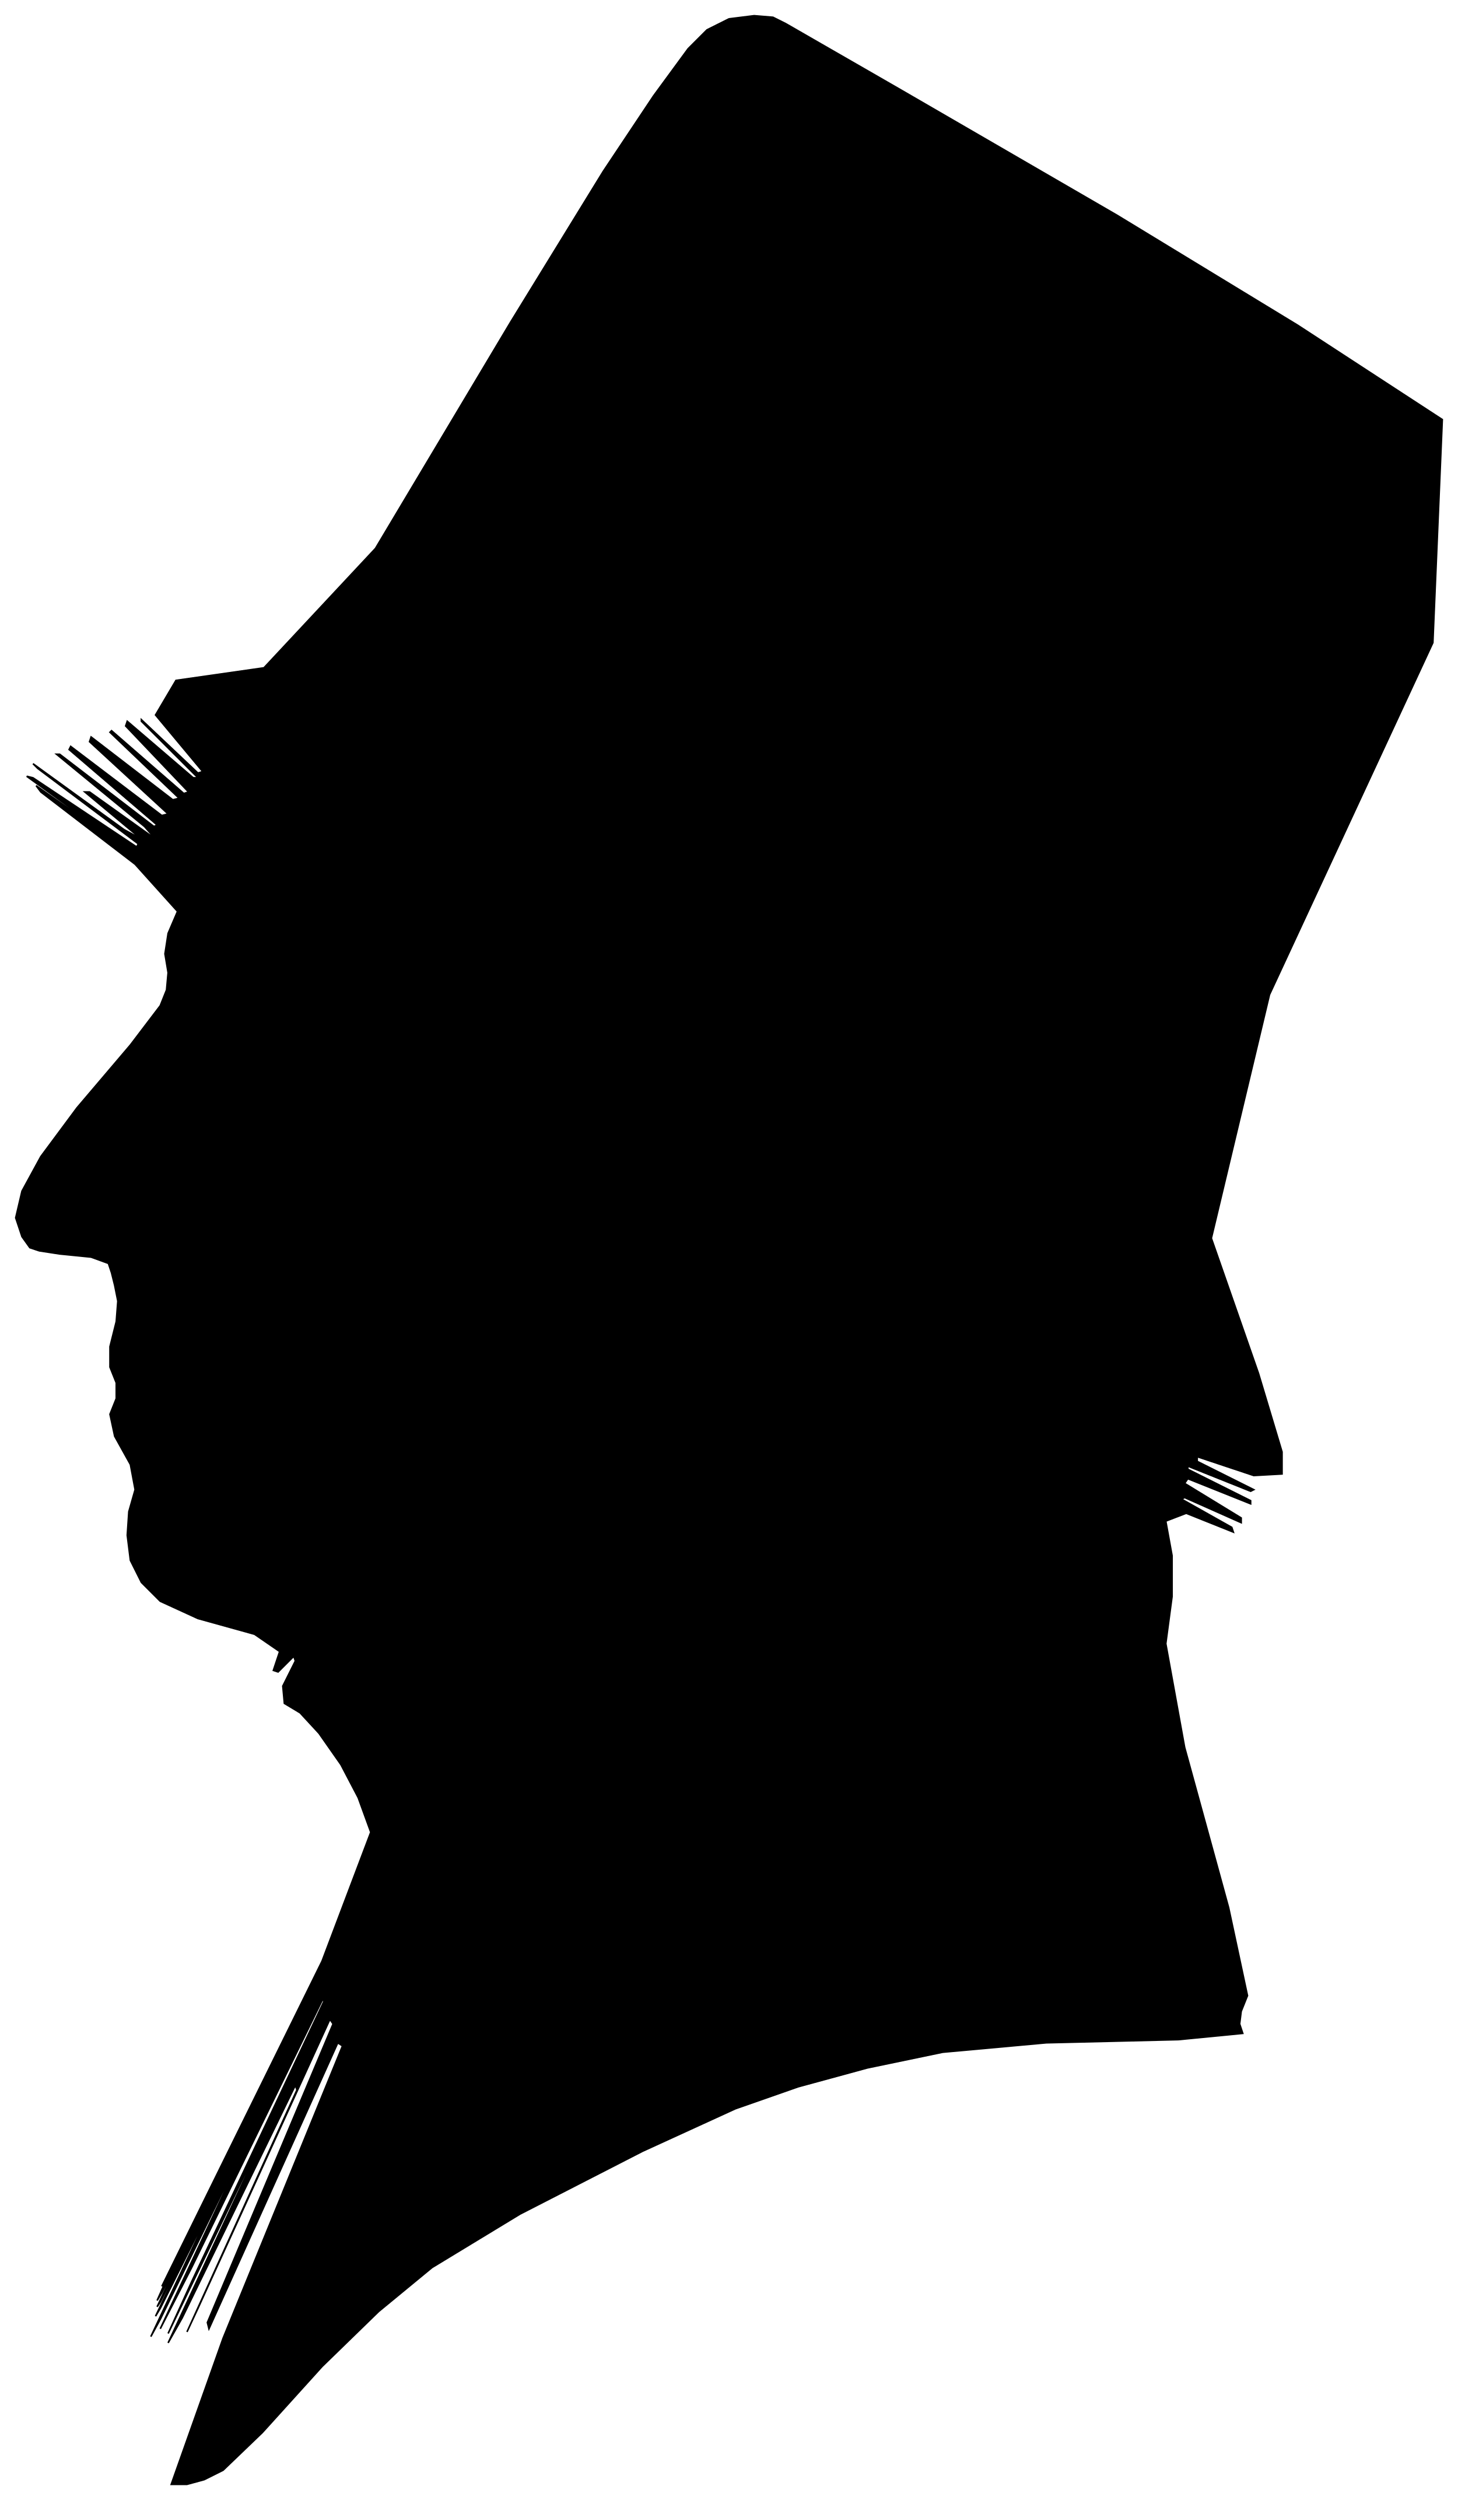 <?xml version="1.0" encoding="UTF-8"?>
<svg xmlns="http://www.w3.org/2000/svg" viewBox="390.00 259.00 928.00 1591.00">
  <path d="M 404.00 1046.00 L 400.00 1034.00 L 404.00 1017.00 L 416.00 995.00 L 439.00 964.00 L 473.00 924.00 L 492.00 899.00 L 496.00 889.00 L 497.00 878.00 L 495.00 866.00 L 497.00 853.00 L 503.00 839.00 L 476.00 809.00 L 416.00 763.00 L 413.00 759.00 L 467.00 797.00 L 465.00 795.00 L 407.00 753.00 L 411.00 754.00 L 477.00 798.00 L 478.00 796.00 L 414.00 748.00 L 411.00 745.00 L 469.00 787.00 L 480.00 793.00 L 444.00 763.00 L 447.00 763.00 L 489.00 793.00 L 482.00 785.00 L 426.00 739.00 L 428.00 739.00 L 488.00 785.00 L 490.00 784.00 L 434.00 736.00 L 435.00 734.00 L 493.00 778.00 L 497.00 777.00 L 447.00 731.00 L 448.00 728.00 L 500.00 768.00 L 504.00 767.00 L 460.00 725.00 L 461.00 724.00 L 507.00 764.00 L 510.00 763.00 L 470.00 721.00 L 471.00 718.00 L 513.00 754.00 L 516.00 754.00 L 480.00 718.00 L 480.00 717.00 L 516.00 751.00 L 519.00 750.00 L 489.00 714.00 L 502.00 692.00 L 558.00 684.00 L 629.00 608.00 L 715.00 464.00 L 774.00 368.00 L 806.00 320.00 L 828.00 290.00 L 840.00 278.00 L 854.00 271.00 L 870.00 269.00 L 882.00 270.00 L 890.00 274.00 L 963.00 316.00 L 1101.00 396.00 L 1216.00 466.00 L 1308.00 526.00 L 1302.00 668.00 L 1198.00 892.00 L 1161.00 1047.00 L 1191.00 1133.00 L 1206.00 1183.00 L 1206.00 1197.00 L 1188.00 1198.00 L 1152.00 1186.00 L 1152.00 1189.00 L 1188.00 1207.00 L 1186.00 1208.00 L 1146.00 1192.00 L 1146.00 1194.00 L 1186.00 1214.00 L 1186.00 1216.00 L 1146.00 1200.00 L 1144.00 1203.00 L 1180.00 1225.00 L 1180.00 1228.00 L 1144.00 1212.00 L 1142.00 1213.00 L 1174.00 1231.00 L 1175.00 1234.00 L 1145.00 1222.00 L 1132.00 1227.00 L 1136.00 1249.00 L 1136.00 1275.00 L 1132.00 1305.00 L 1144.00 1371.00 L 1172.00 1473.00 L 1184.00 1529.00 L 1180.00 1539.00 L 1179.00 1547.00 L 1181.00 1553.00 L 1140.00 1557.00 L 1056.00 1559.00 L 990.00 1565.00 L 942.00 1575.00 L 898.00 1587.00 L 858.00 1601.00 L 799.00 1628.00 L 721.00 1668.00 L 665.00 1702.00 L 631.00 1730.00 L 595.00 1765.00 L 557.00 1807.00 L 532.00 1831.00 L 520.00 1837.00 L 509.00 1840.00 L 499.00 1840.00 L 532.00 1747.00 L 608.00 1561.00 L 605.00 1559.00 L 523.00 1741.00 L 522.00 1737.00 L 602.00 1547.00 L 600.00 1544.00 L 516.00 1728.00 L 509.00 1743.00 L 579.00 1589.00 L 578.00 1586.00 L 506.00 1734.00 L 497.00 1750.00 L 551.00 1634.00 L 551.00 1632.00 L 497.00 1744.00 L 512.00 1711.00 L 596.00 1533.00 L 596.00 1530.00 L 512.00 1702.00 L 492.00 1741.00 L 536.00 1647.00 L 536.00 1645.00 L 492.00 1735.00 L 486.00 1746.00 L 518.00 1678.00 L 520.00 1672.00 L 492.00 1728.00 L 489.00 1733.00 L 511.00 1687.00 L 512.00 1684.00 L 492.00 1724.00 L 490.00 1727.00 L 506.00 1693.00 L 507.00 1690.00 L 493.00 1718.00 L 490.00 1723.00 L 498.00 1705.00 L 499.00 1702.00 L 493.00 1714.00 L 525.00 1649.00 L 595.00 1507.00 L 626.00 1425.00 L 618.00 1403.00 L 607.00 1382.00 L 593.00 1362.00 L 581.00 1349.00 L 571.00 1343.00 L 570.00 1332.00 L 578.00 1316.00 L 577.00 1313.00 L 567.00 1323.00 L 564.00 1322.00 L 568.00 1310.00 L 552.00 1299.00 L 516.00 1289.00 L 492.00 1278.00 L 480.00 1266.00 L 473.00 1252.00 L 471.00 1236.00 L 472.00 1221.00 L 476.00 1207.00 L 473.00 1191.00 L 463.00 1173.00 L 460.00 1159.00 L 464.00 1149.00 L 464.00 1139.00 L 460.00 1129.00 L 460.00 1116.00 L 464.00 1100.00 L 465.00 1087.00 L 463.00 1077.00 L 461.00 1069.00 L 459.00 1063.00 L 448.00 1059.00 L 428.00 1057.00 L 415.00 1055.00 L 409.00 1053.00 L 404.00 1046.00 Z" fill="black" stroke="black" stroke-width="1"/>
</svg>